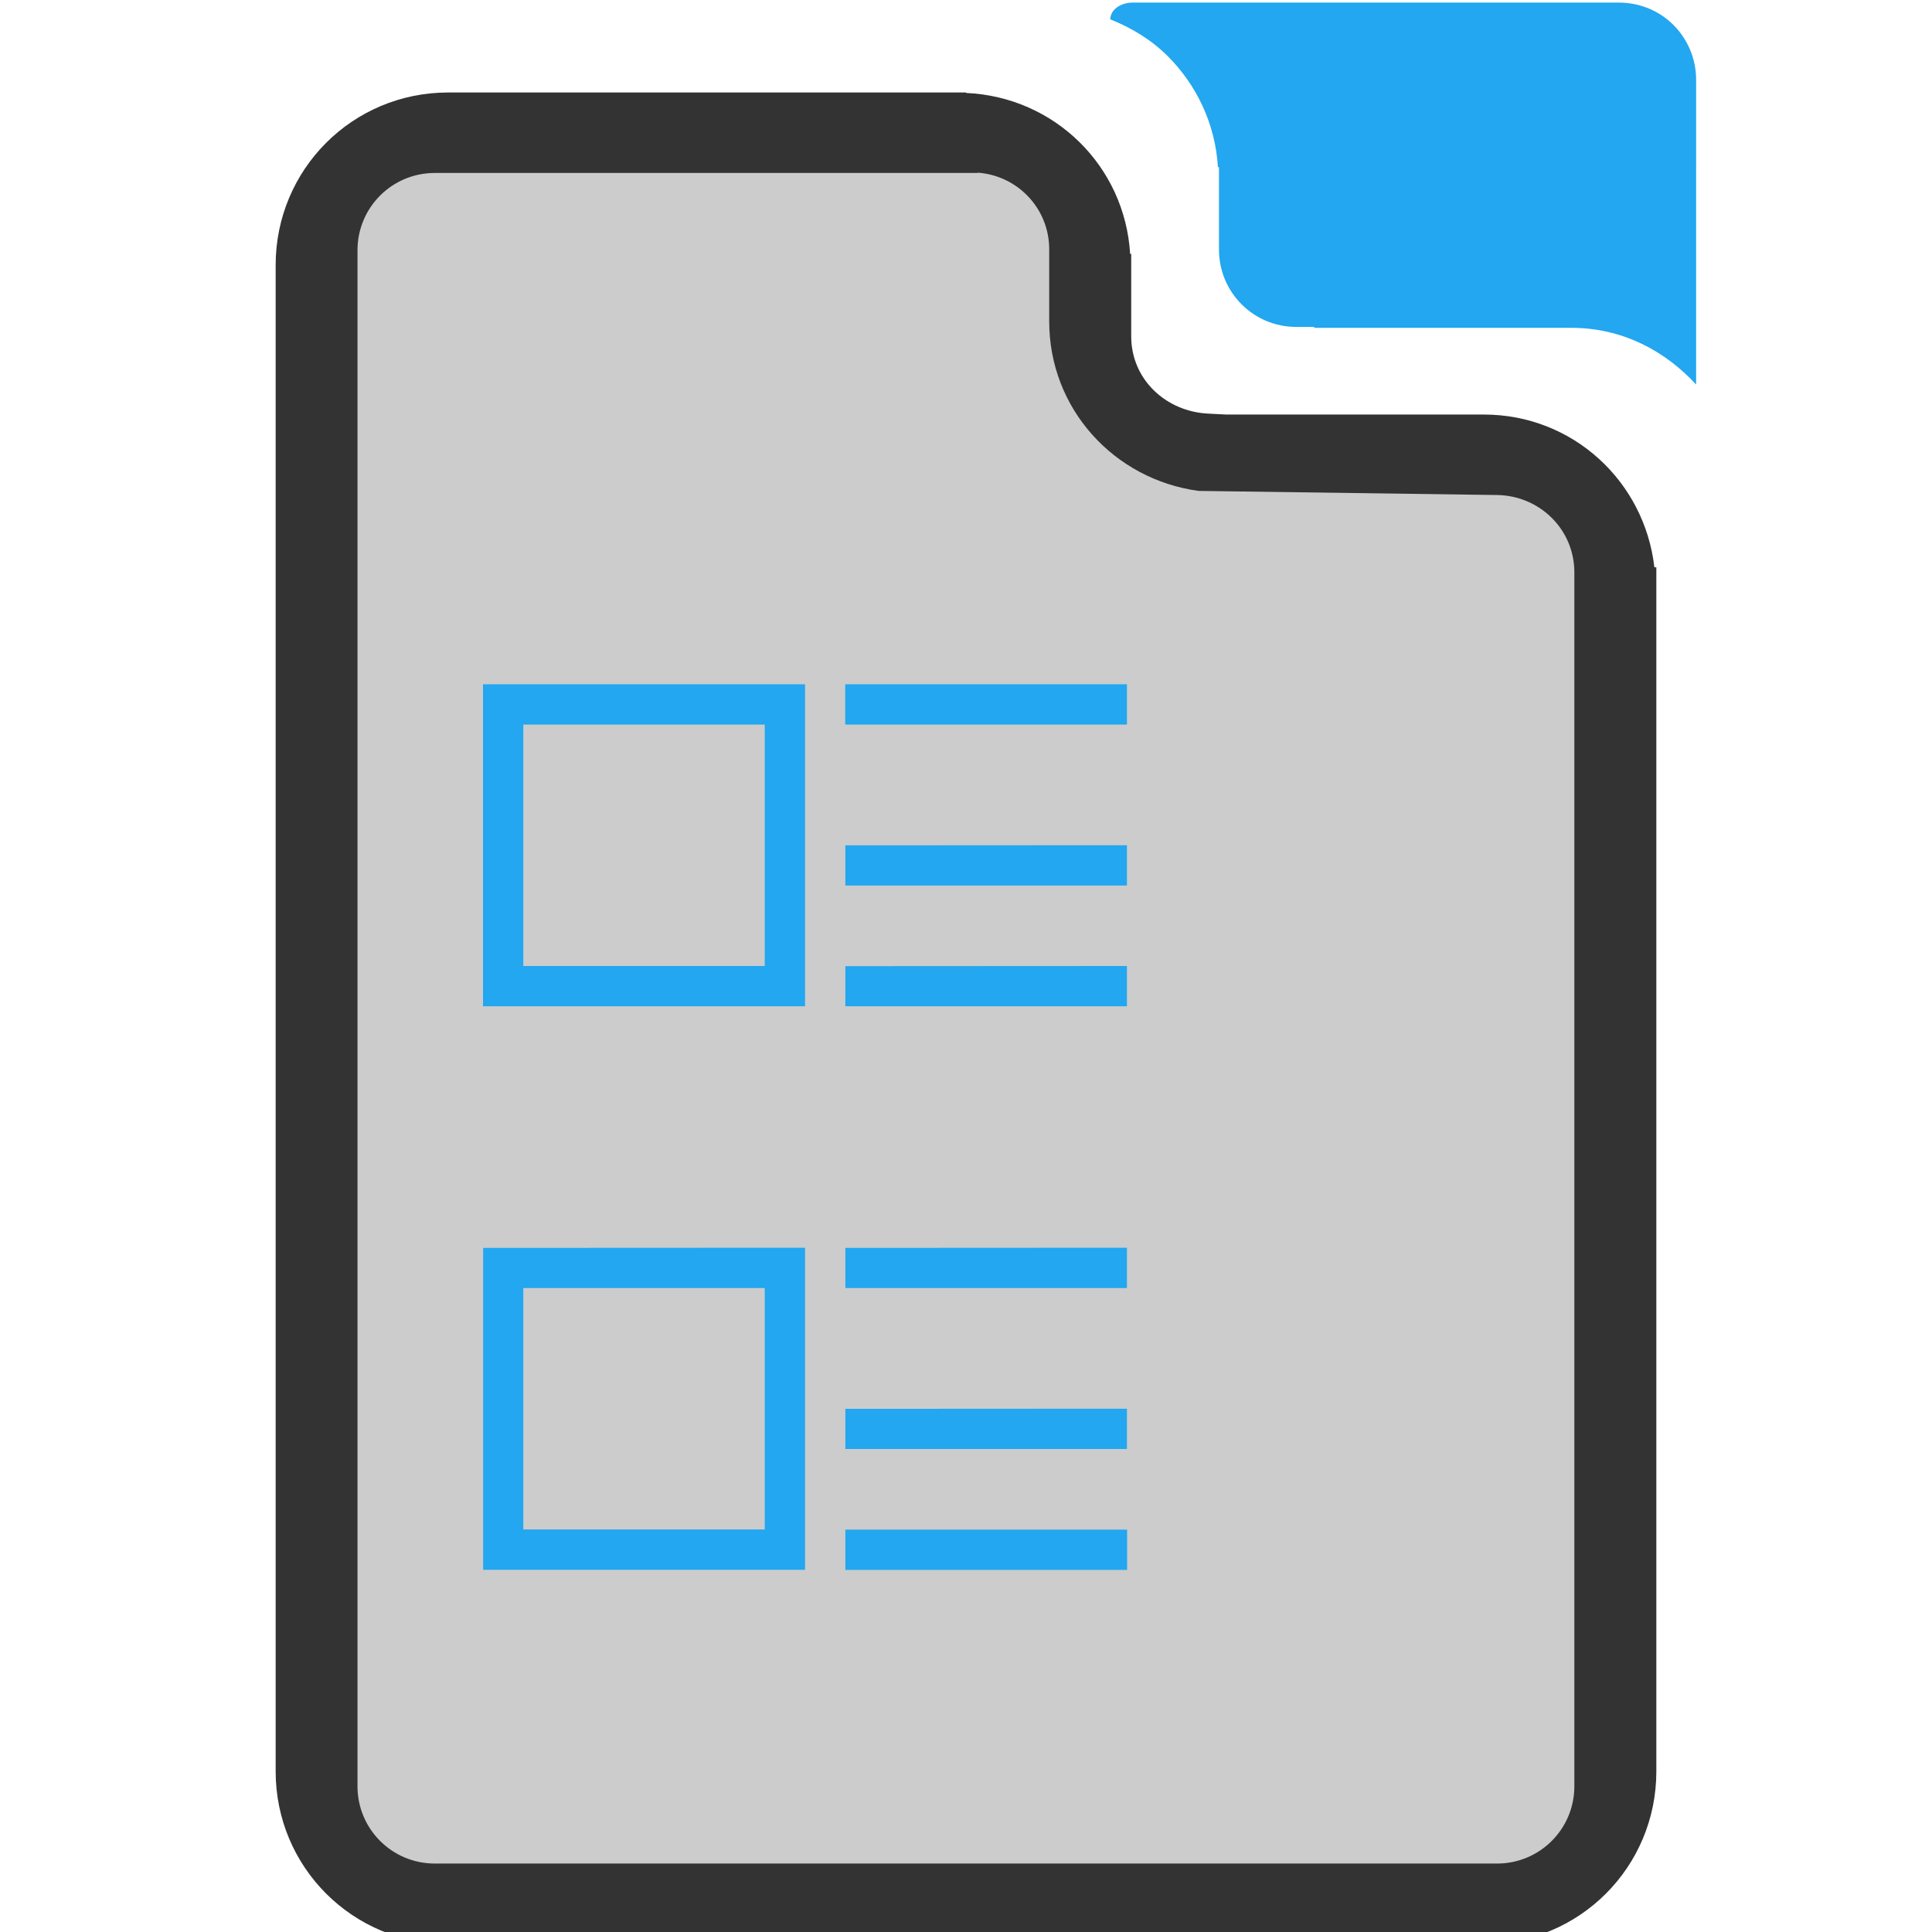 <?xml version="1.0" encoding="UTF-8" standalone="no"?>
<svg
   xmlns:dc="http://purl.org/dc/elements/1.1/"
   xmlns:cc="http://creativecommons.org/ns#"
   xmlns:rdf="http://www.w3.org/1999/02/22-rdf-syntax-ns#"
   xmlns:svg="http://www.w3.org/2000/svg"
   xmlns="http://www.w3.org/2000/svg"
   xmlns:sodipodi="http://sodipodi.sourceforge.net/DTD/sodipodi-0.dtd"
   xmlns:inkscape="http://www.inkscape.org/namespaces/inkscape"
   width="48"
   height="48"
   viewBox="0 0 12.7 12.7"
   version="1.1"
   id="svg4"
   sodipodi:docname="libreoffice-oasis-master-document.svg"
   inkscape:version="0.92.3 (2405546, 2018-03-11)">
  <defs
     id="defs8" />
  <sodipodi:namedview
     pagecolor="#ffffff"
     bordercolor="#666666"
     borderopacity="1"
     objecttolerance="10"
     gridtolerance="10"
     guidetolerance="10"
     inkscape:pageopacity="0"
     inkscape:pageshadow="2"
     inkscape:window-width="1366"
     inkscape:window-height="715"
     id="namedview6"
     showgrid="false"
     showguides="true"
     inkscape:guide-bbox="true"
     inkscape:snap-global="true"
     inkscape:zoom="5.4895833"
     inkscape:cx="24"
     inkscape:cy="24"
     inkscape:window-x="0"
     inkscape:window-y="27"
     inkscape:window-maximized="1"
     inkscape:current-layer="svg4" />
  <path
     inkscape:connector-curvature="0"
     style="opacity:1;fill:#22a7f0;fill-opacity:1;fill-rule:nonzero;stroke:none;stroke-width:0.507;stroke-linecap:round;stroke-linejoin:bevel;stroke-miterlimit:4;stroke-dasharray:none;stroke-opacity:1"
     d="m 7.445,0.017 c -0.041,0 -0.078,0.013 -0.105,0.033 -0.026,0.02 -0.041,0.047 -0.042,0.077 0.143,0.057 0.272,0.136 0.378,0.242 0.189,0.189 0.313,0.444 0.33,0.73 h 0.007 v 0.068 0.144 0.137 0.193 c 0,0.281 0.227,0.508 0.508,0.508 h 0.118 l -5.291e-4,0.006 h 1.692 c 0.33,0 0.614,0.149 0.819,0.373 V 1.102 0.525 c 0,-0.141 -0.057,-0.268 -0.148,-0.36 -0.092,-0.092 -0.219,-0.148 -0.36,-0.148 H 9.142 7.882 Z"
     id="path965" />
  <path
     style="opacity:1;fill:#333333;fill-opacity:1;fill-rule:nonzero;stroke:none;stroke-width:0.507;stroke-linecap:round;stroke-linejoin:bevel;stroke-miterlimit:4;stroke-dasharray:none;stroke-opacity:1"
     d="m 2.946,0.608 c -0.629,0 -1.134,0.506 -1.134,1.135 v 9.901 c 0,0.629 0.506,1.135 1.134,1.135 h 4.286 2.522 c 0.629,0 1.134,-0.506 1.134,-1.135 V 3.729 h -0.013 C 10.81,3.163 10.338,2.725 9.754,2.725 h -1.692 v 0 l -0.118,-0.006 C 7.663,2.706 7.436,2.493 7.436,2.211 V 2.019 1.882 1.737 1.669 h -0.007 C 7.394,1.091 6.932,0.637 6.351,0.611 l -5.29e-4,-0.003 h -0.02 z"
     id="path833"
     inkscape:connector-curvature="0" />
  <path
     style="opacity:1;fill:#cccccc;fill-opacity:1;fill-rule:nonzero;stroke:none;stroke-width:0.507;stroke-linecap:round;stroke-linejoin:bevel;stroke-miterlimit:4;stroke-dasharray:none;stroke-opacity:1"
     d="m 6.427,1.135 c 0.263,0.019 0.47,0.236 0.47,0.504 v 0.256 0.125 0.093 c 0,0.576 0.428,1.039 0.982,1.114 v 0 l 1.962,0.027 c 0.281,0.004 0.508,0.227 0.508,0.508 v 2.084 5.896 c 0,0.281 -0.227,0.508 -0.508,0.508 H 7.232 2.858 c -0.281,0 -0.508,-0.227 -0.508,-0.508 V 1.645 c 0,-0.281 0.227,-0.508 0.508,-0.508 h 3.569 z"
     id="path901-5"
     inkscape:connector-curvature="0" />
  <path
     style="fill:#22a7f0;stroke-width:0.529;stroke-linecap:round;stroke-linejoin:round"
     d="M 3.175,4.498 V 6.615 H 5.292 V 4.498 Z m 2.381,0 V 4.763 H 7.408 V 4.498 Z M 3.44,4.763 h 1.587 v 1.587 H 3.44 Z m 2.117,0.794 V 5.821 H 7.408 V 5.556 Z m 0,0.794 V 6.615 H 7.408 V 6.35 Z m -2.381,1.852 V 10.319 H 5.292 V 8.202 Z m 2.381,0 V 8.467 H 7.408 V 8.202 Z M 3.44,8.467 H 5.027 V 10.054 H 3.44 Z m 2.117,0.794 V 9.525 H 7.408 V 9.26 Z m 0,0.794 v 0.265 h 1.852 v -0.265 z"
     id="path837"
     inkscape:connector-curvature="0" />
</svg>
